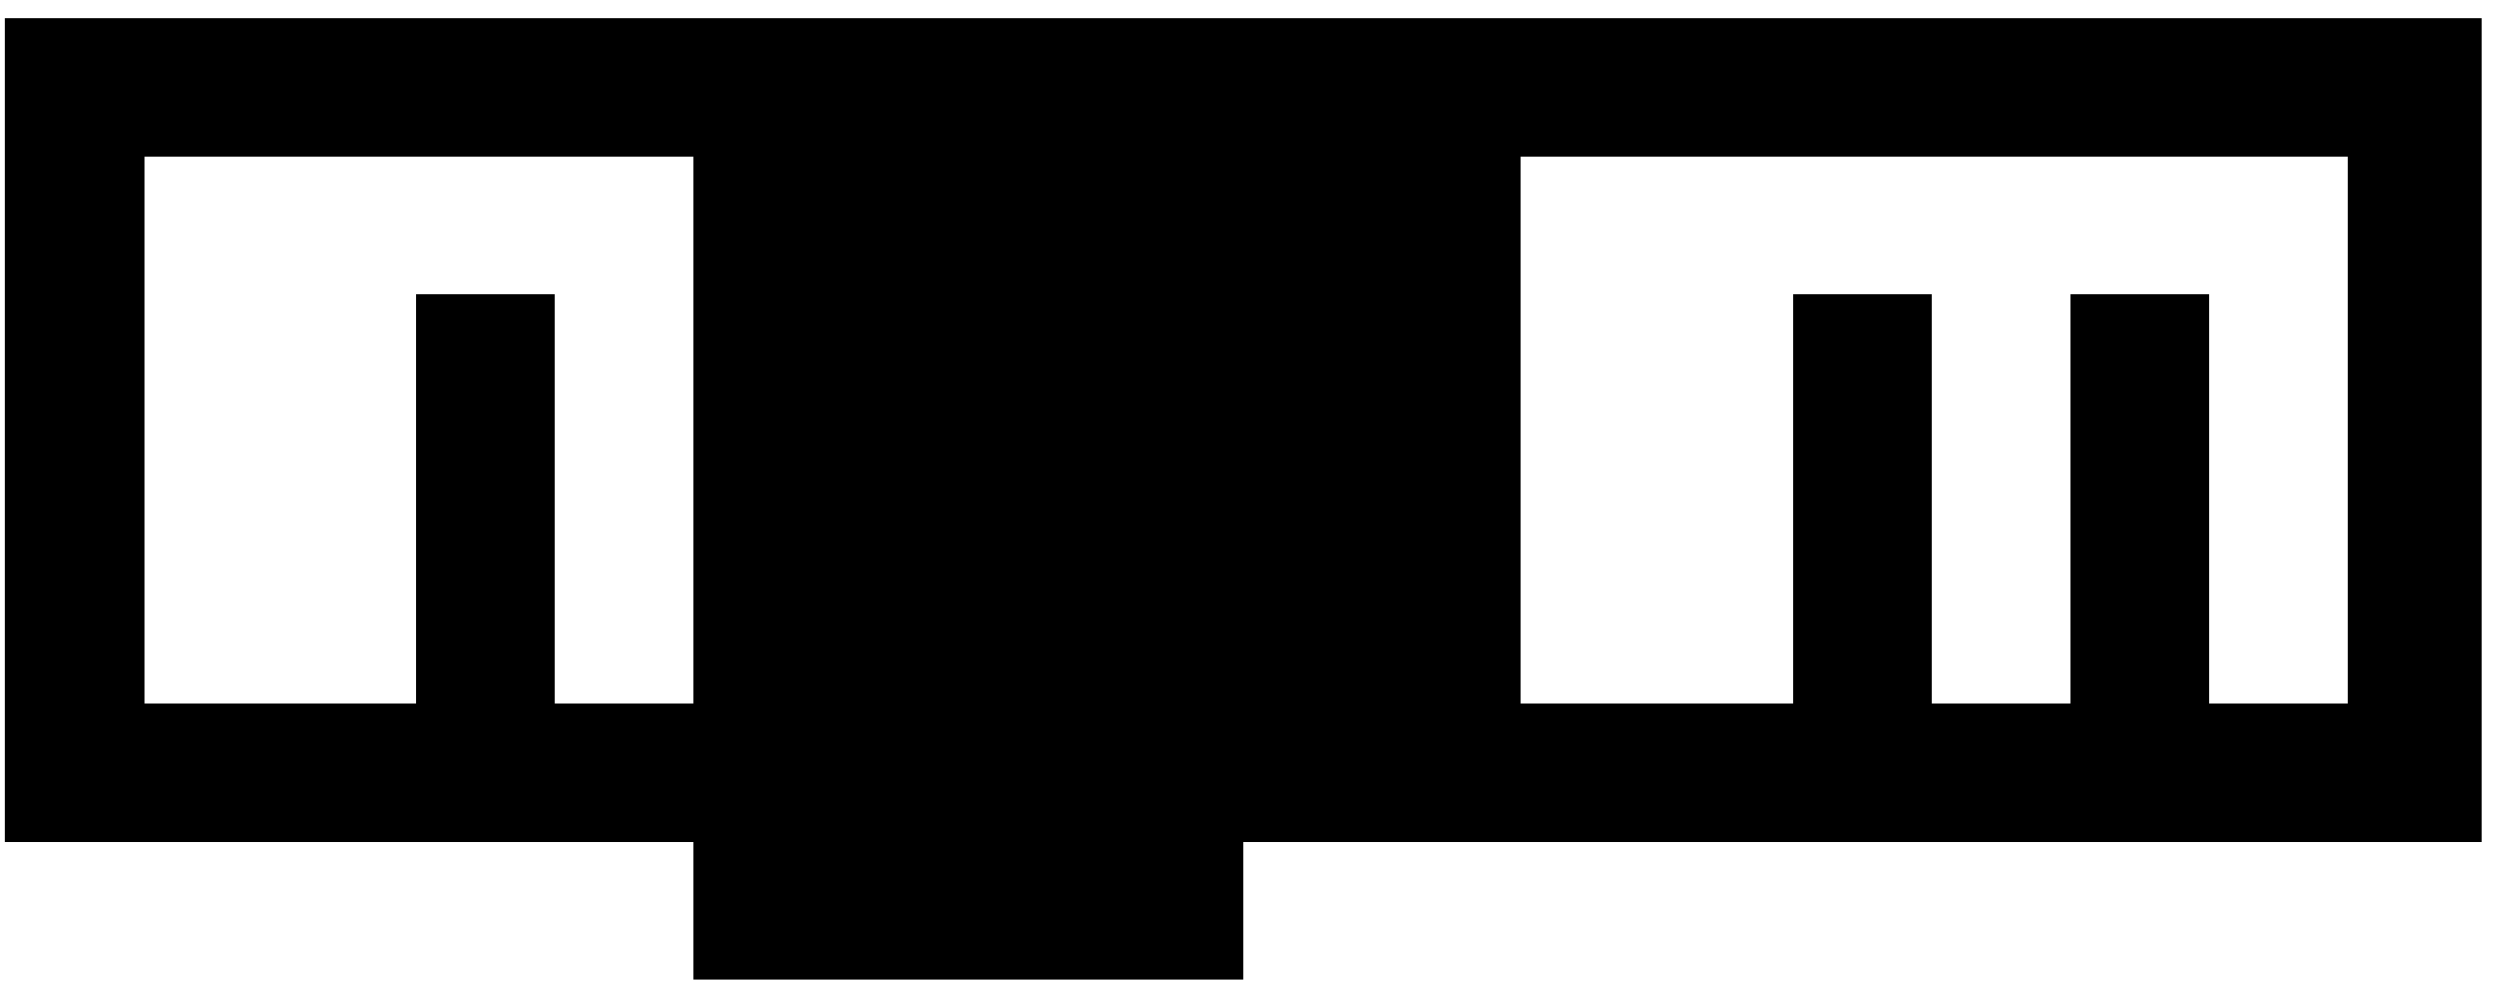 <svg viewBox="0 0 130 51" xmlns="http://www.w3.org/2000/svg">
<path d="M57.688 15.299H64.65V29.406H57.688V15.299Z" />
<path fillRule="evenodd" clipRule="evenodd" d="M36.056 43.785V50.938H64.65V43.785H129.047L129.047 0.945H0.252L0.252 43.785H36.056ZM21.635 15.299V36.583H7.515V8.147H36.056V36.583H28.846V15.299H21.635ZM57.688 43.785V36.583H71.86V8.147H43.316V43.785H57.688ZM64.65 15.299H57.688V29.406H64.65V15.299ZM93.243 15.299V36.583H79.071V8.147H122.085V36.583H114.874V15.299H107.664V36.583H100.453V15.299H93.243Z" />
</svg>
